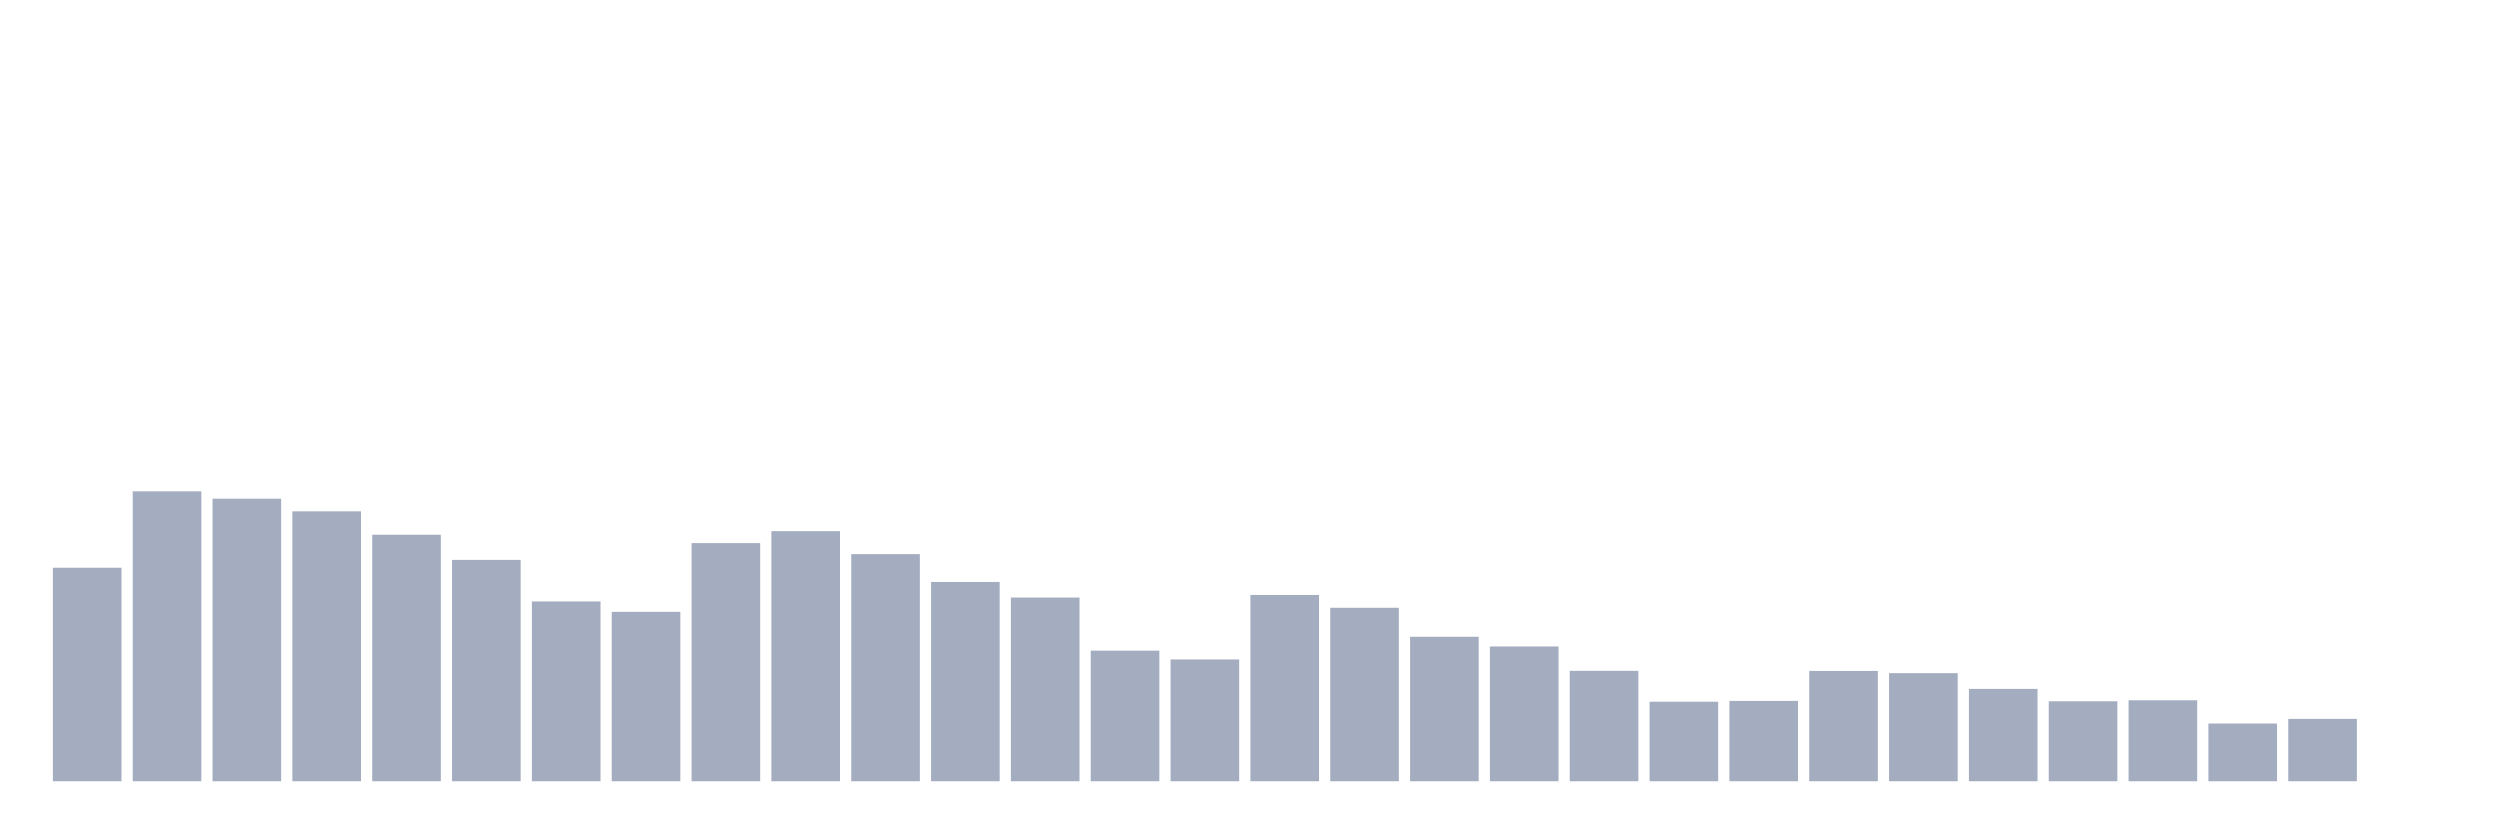 <svg xmlns="http://www.w3.org/2000/svg" viewBox="0 0 480 160"><g transform="translate(10,10)"><rect class="bar" x="0.153" width="13.175" y="99.004" height="40.996" fill="rgb(164,173,192)"></rect><rect class="bar" x="15.482" width="13.175" y="84.331" height="55.669" fill="rgb(164,173,192)"></rect><rect class="bar" x="30.81" width="13.175" y="85.749" height="54.251" fill="rgb(164,173,192)"></rect><rect class="bar" x="46.138" width="13.175" y="88.175" height="51.825" fill="rgb(164,173,192)"></rect><rect class="bar" x="61.466" width="13.175" y="92.667" height="47.333" fill="rgb(164,173,192)"></rect><rect class="bar" x="76.794" width="13.175" y="97.501" height="42.499" fill="rgb(164,173,192)"></rect><rect class="bar" x="92.123" width="13.175" y="105.478" height="34.522" fill="rgb(164,173,192)"></rect><rect class="bar" x="107.451" width="13.175" y="107.477" height="32.523" fill="rgb(164,173,192)"></rect><rect class="bar" x="122.779" width="13.175" y="94.273" height="45.727" fill="rgb(164,173,192)"></rect><rect class="bar" x="138.107" width="13.175" y="91.984" height="48.016" fill="rgb(164,173,192)"></rect><rect class="bar" x="153.436" width="13.175" y="96.391" height="43.609" fill="rgb(164,173,192)"></rect><rect class="bar" x="168.764" width="13.175" y="101.737" height="38.263" fill="rgb(164,173,192)"></rect><rect class="bar" x="184.092" width="13.175" y="104.727" height="35.273" fill="rgb(164,173,192)"></rect><rect class="bar" x="199.42" width="13.175" y="114.924" height="25.076" fill="rgb(164,173,192)"></rect><rect class="bar" x="214.748" width="13.175" y="116.615" height="23.385" fill="rgb(164,173,192)"></rect><rect class="bar" x="230.077" width="13.175" y="104.231" height="35.769" fill="rgb(164,173,192)"></rect><rect class="bar" x="245.405" width="13.175" y="106.691" height="33.309" fill="rgb(164,173,192)"></rect><rect class="bar" x="260.733" width="13.175" y="112.26" height="27.74" fill="rgb(164,173,192)"></rect><rect class="bar" x="276.061" width="13.175" y="114.122" height="25.878" fill="rgb(164,173,192)"></rect><rect class="bar" x="291.39" width="13.175" y="118.802" height="21.198" fill="rgb(164,173,192)"></rect><rect class="bar" x="306.718" width="13.175" y="124.729" height="15.271" fill="rgb(164,173,192)"></rect><rect class="bar" x="322.046" width="13.175" y="124.575" height="15.425" fill="rgb(164,173,192)"></rect><rect class="bar" x="337.374" width="13.175" y="118.819" height="21.181" fill="rgb(164,173,192)"></rect><rect class="bar" x="352.702" width="13.175" y="119.246" height="20.754" fill="rgb(164,173,192)"></rect><rect class="bar" x="368.031" width="13.175" y="122.269" height="17.731" fill="rgb(164,173,192)"></rect><rect class="bar" x="383.359" width="13.175" y="124.644" height="15.356" fill="rgb(164,173,192)"></rect><rect class="bar" x="398.687" width="13.175" y="124.456" height="15.544" fill="rgb(164,173,192)"></rect><rect class="bar" x="414.015" width="13.175" y="128.914" height="11.086" fill="rgb(164,173,192)"></rect><rect class="bar" x="429.344" width="13.175" y="128.026" height="11.974" fill="rgb(164,173,192)"></rect><rect class="bar" x="444.672" width="13.175" y="140" height="0" fill="rgb(164,173,192)"></rect></g></svg>